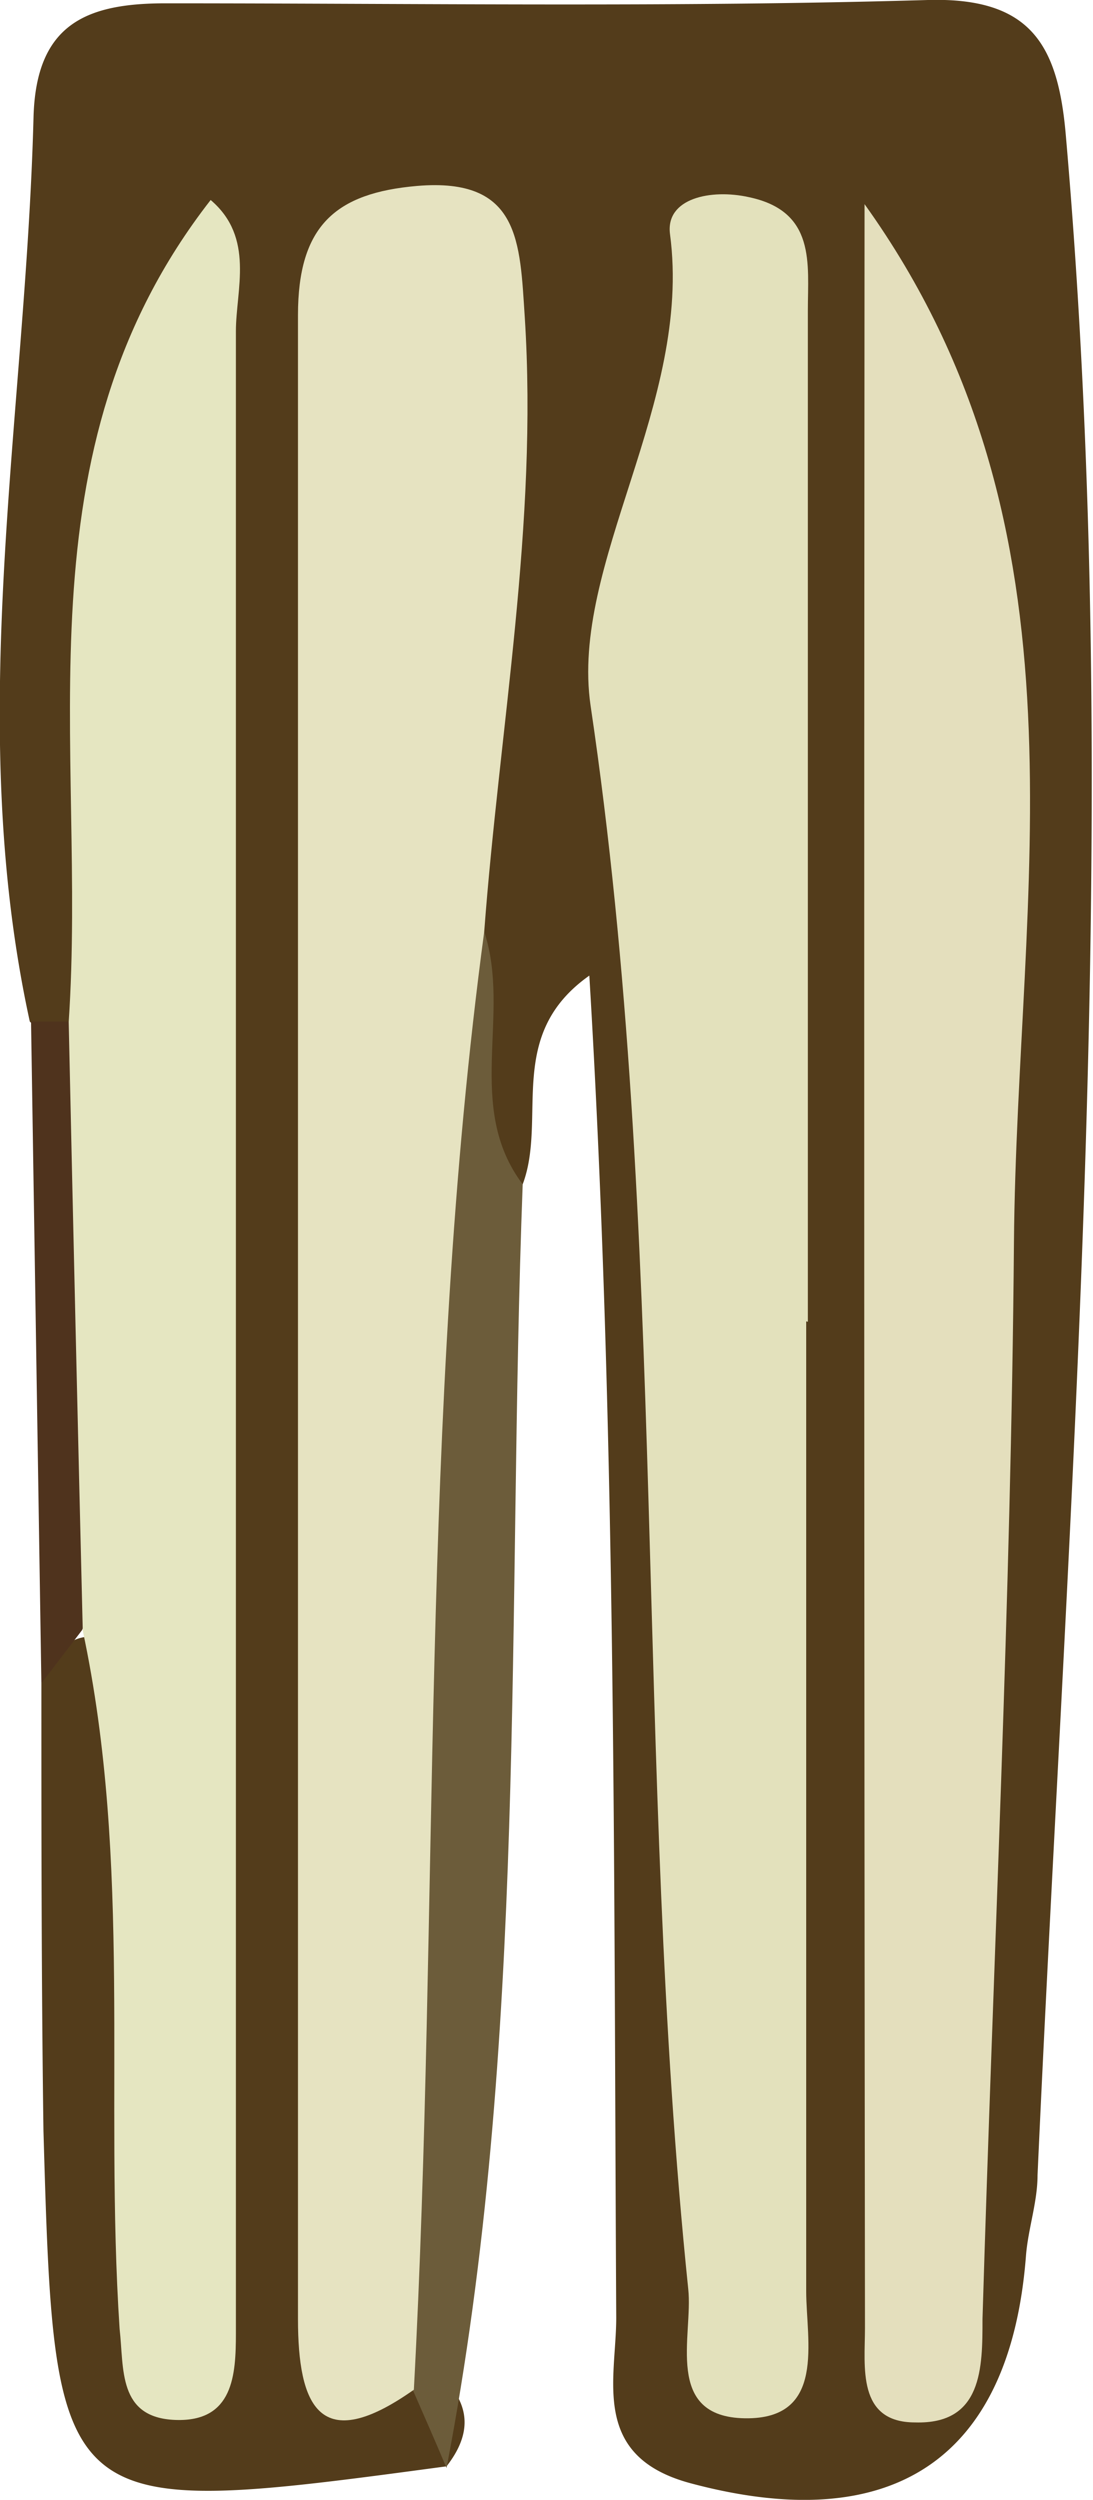 <svg xmlns="http://www.w3.org/2000/svg" viewBox="0 0 26.41 60.37"><defs><style>.cls-1{fill:#533c1b;}.cls-2{fill:#6c5c3a;}.cls-3{fill:#4f331d;}.cls-4{fill:#e6e3c1;}.cls-5{fill:#e3e1bc;}.cls-6{fill:#e5e6c1;}.cls-7{fill:#e4dfbd;}</style></defs><g id="Layer_2" data-name="Layer 2"><g id="Layer_1-2" data-name="Layer 1"><path class="cls-1" d="M10.79,59.56c-9.44,1.27-9.47,1.27-9.74-8.1C1,47.86,1,44.26,1,40.65c.33-.8.78-1.4,1.78-1A3.24,3.24,0,0,1,4,41.73c.63,4,.13,8,.31,12,0-14.47-.2-28.93-.08-43.18-1.86,4.4.45,9.6-2.1,14.12a1,1,0,0,1-1.41,0C-.87,17.39.62,10.11.81,2.83.87.57,2.1.08,4,.08c6.14,0,12.28.1,18.42-.08,2.49-.07,3.14,1.09,3.33,3.23,1.44,16.46.06,32.87-.68,49.3,0,.65-.23,1.3-.28,1.95-.38,4.92-3.24,6.79-8.1,5.49-2.43-.65-1.8-2.51-1.8-4-.06-10.8,0-21.6-.65-32.41C12.2,25,13.23,27,12.63,28.6c-3.14-1-1.8-3.86-2.36-5.92-.28-5,2.18-10.07-.06-15.46-2.11,1.39-1.7,3.32-1.72,5-.11,13.32.09,26.64-.15,40,0,1.76-.5,3.77,1.79,4.69C11,57.58,11.72,58.37,10.79,59.56Z"/><path class="cls-2" d="M11.7,22.5c.66,2-.48,4.23.93,6.1-.39,10.33.13,20.72-1.84,31-.26-.62-.53-1.23-.8-1.85-1.76-1.25-1.77-3.14-1.63-5C9,44.3,9,35.83,9.17,27.37,9.2,25.46,9.18,23.24,11.7,22.5Z"/><path class="cls-3" d="M.75,24.67c.3,0,.61,0,.91,0,3,4.84,2.65,9.75.32,14.7L1,40.65Z"/><path class="cls-4" d="M11.7,22.5C10.13,34.19,10.63,46,10,57.71,7.72,59.32,7.2,58.1,7.2,56c0-16.13,0-32.26,0-48.39,0-2.16.91-2.95,2.88-3.12,2.49-.21,2.48,1.36,2.6,3.17C13,12.66,12.07,17.56,11.7,22.5Z"/><path class="cls-5" d="M19.48,31.91c0,7.81,0,15.62,0,23.42,0,1.2.49,3.1-1.48,3.07s-1.25-2-1.37-3.12c-1.31-12.7-.47-25.52-2.36-38.24-.5-3.43,2.46-7.3,1.92-11.38-.12-.88,1-1.1,1.9-.9,1.63.34,1.43,1.61,1.43,2.74q0,11.21,0,22.42v2Z"/><path class="cls-6" d="M2,39.38Q1.82,32,1.66,24.68C2.11,18,.34,10.92,5.09,4.83,6.16,5.74,5.7,7,5.7,8q0,22.94,0,45.86c0,.83,0,1.66,0,2.49,0,1-.06,2.14-1.46,2.09S3,57.2,2.89,56.24C2.52,50.62,3.2,45,2,39.38Z"/><path class="cls-7" d="M20.89,4.93C26.54,12.81,24.57,21.52,24.5,30c-.07,8.65-.5,17.3-.76,26,0,1.18,0,2.55-1.63,2.5-1.41,0-1.21-1.35-1.21-2.28Q20.87,30.56,20.89,4.93Z"/></g></g></svg>
